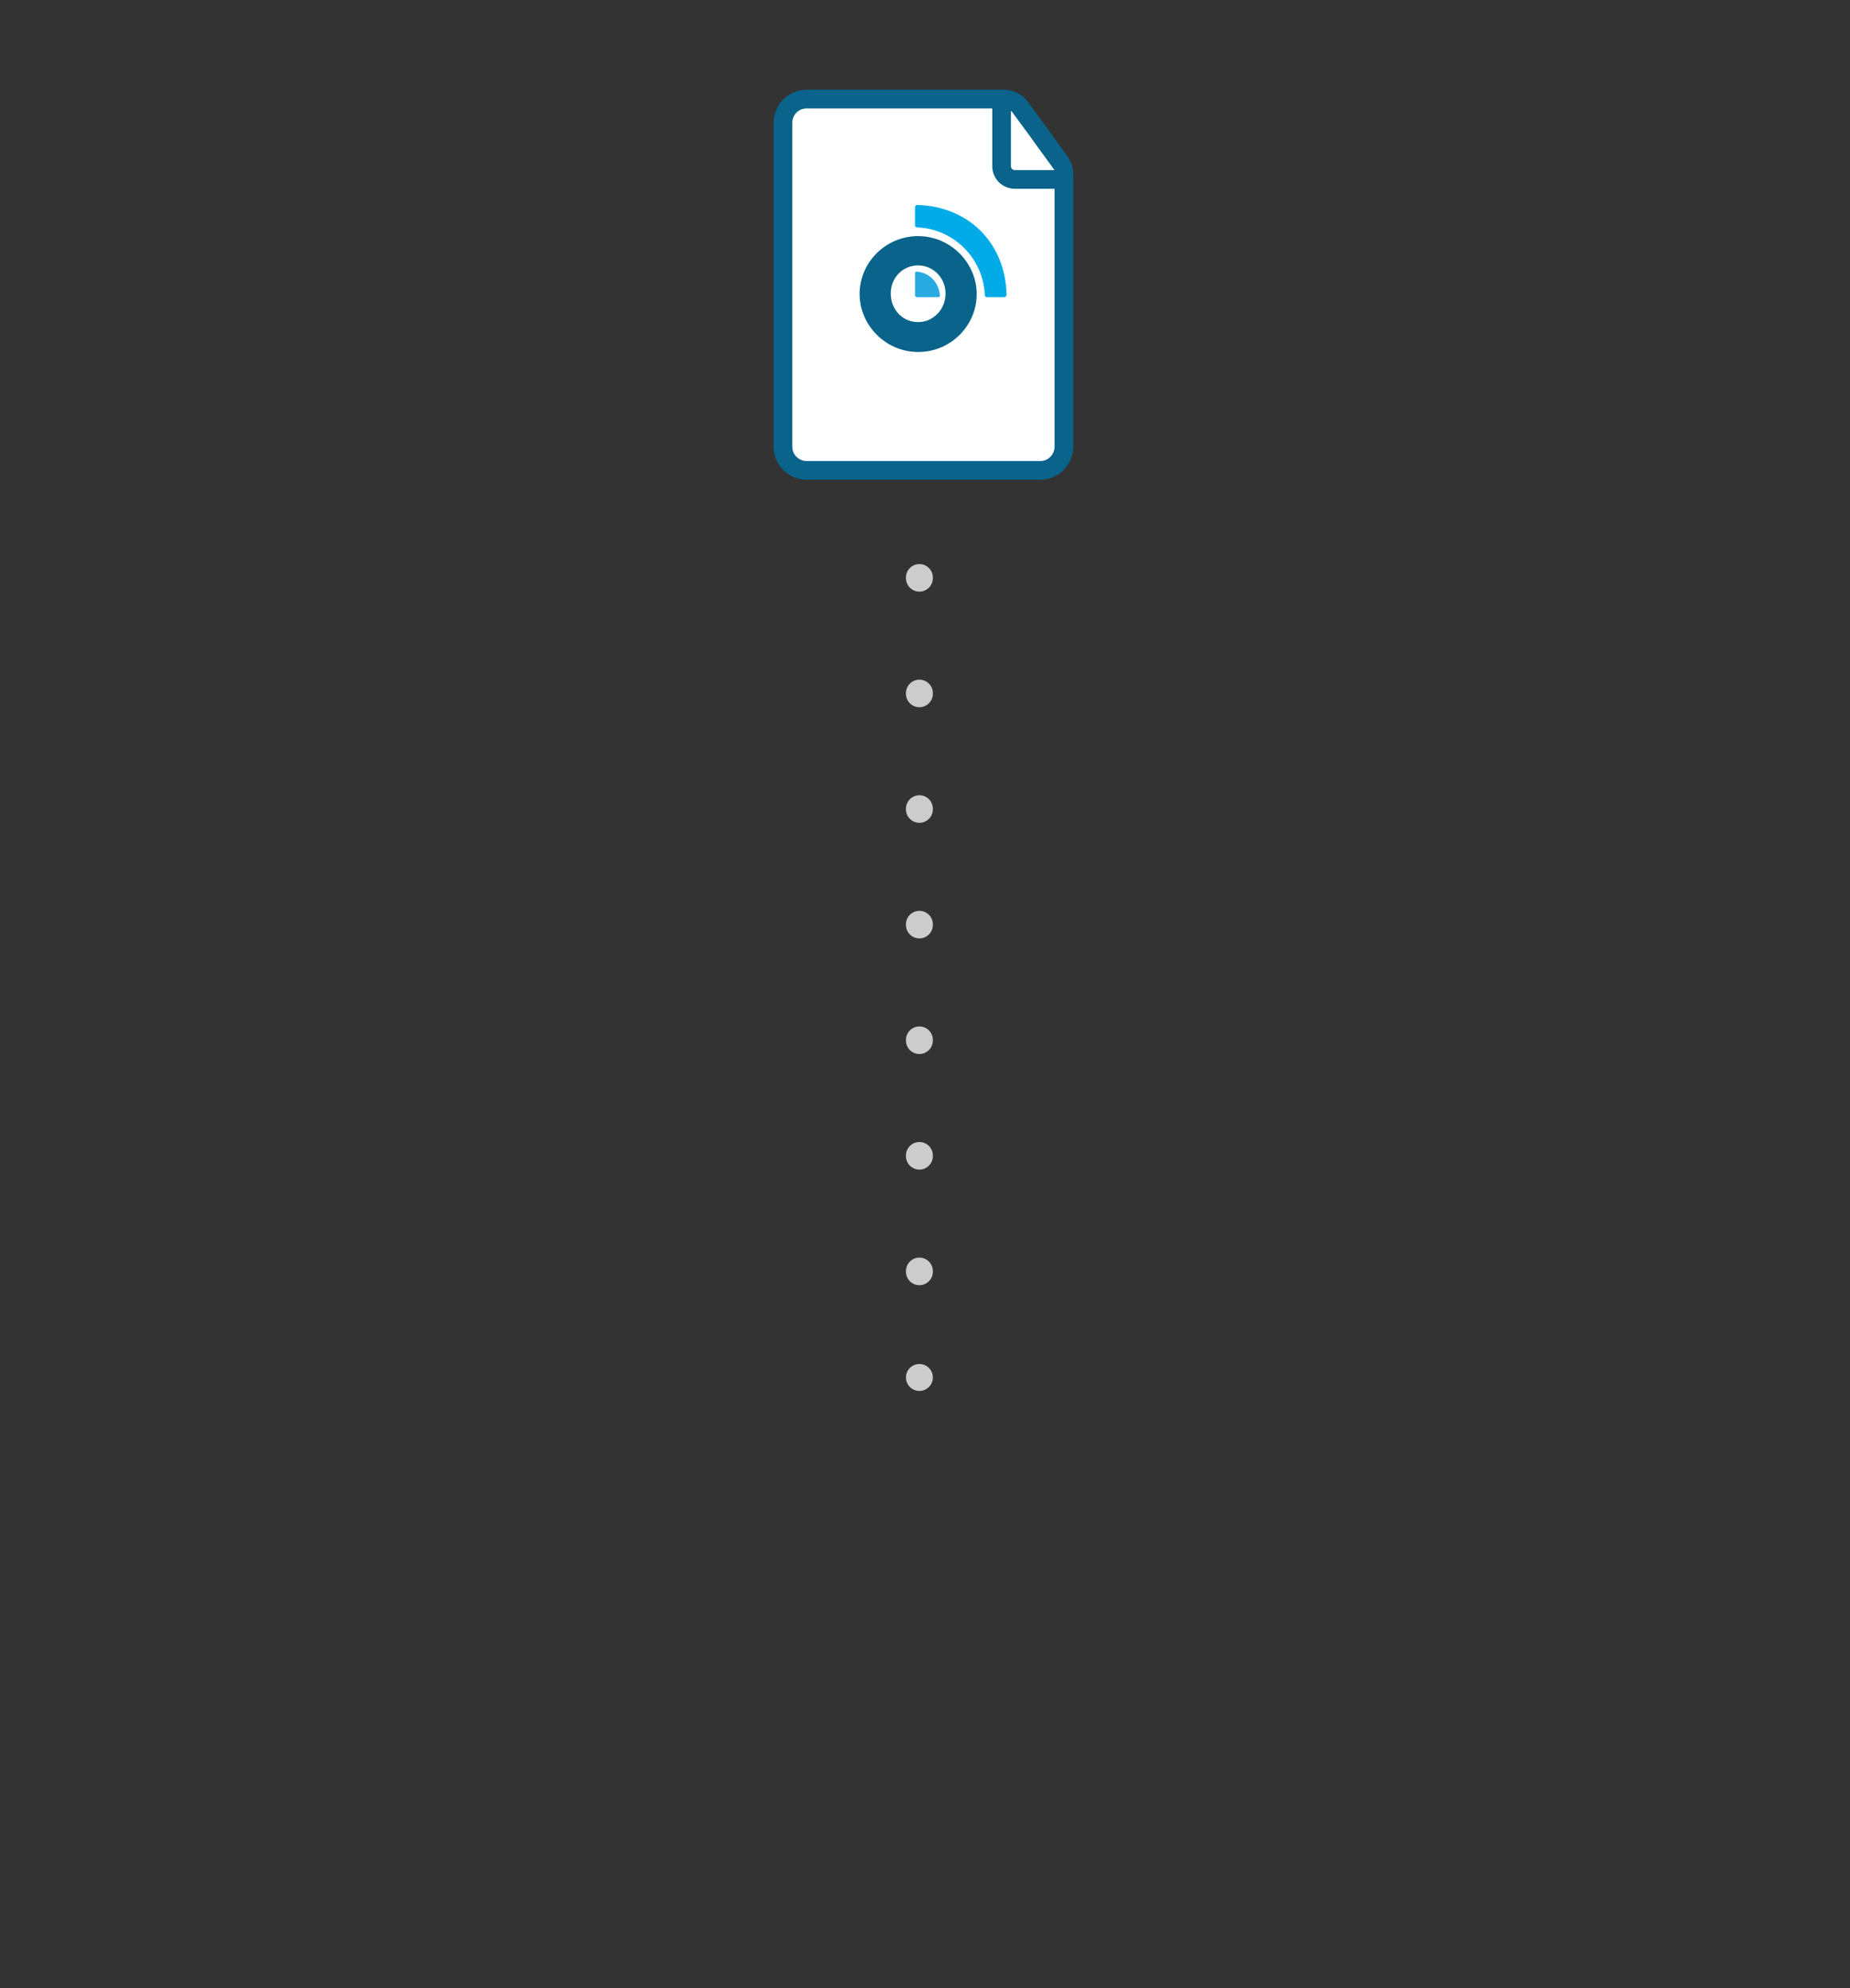 <?xml version="1.0" encoding="utf-8"?>
<!-- Generator: Adobe Illustrator 24.0.0, SVG Export Plug-In . SVG Version: 6.00 Build 0)  -->
<svg version="1.1" id="Layer_1" xmlns="http://www.w3.org/2000/svg" xmlns:xlink="http://www.w3.org/1999/xlink" x="0px" y="0px"
	 viewBox="0 0 297 319.1" style="enable-background:new 0 0 297 319.1;" xml:space="preserve">
<rect x="0" y="0" width="297" height="319.1" fill="#333333" stroke="none"/>
<style type="text/css">
	.st0{fill:none;stroke:#CCCCCC;stroke-width:4.324;stroke-linecap:round;stroke-linejoin:round;}
	.st1{fill:none;stroke:#CCCCCC;stroke-width:4.324;stroke-linecap:round;stroke-linejoin:round;stroke-dasharray:0.102,18.452;}
	.st2{fill:#FFFFFF;stroke:#09638A;stroke-width:3;stroke-miterlimit:10;}
	.st3{fill:#00ABE8;}
	.st4{fill:#28AAE1;}
	.st5{fill:#09638A;}
</style>
<g>
	<line class="st0" x1="147.6" y1="74.2" x2="147.6" y2="74.2"/>
	<line class="st1" x1="147.6" y1="92.7" x2="147.6" y2="211.9"/>
	<line class="st0" x1="147.6" y1="221.1" x2="147.6" y2="221.1"/>
</g>
<g>
	<path class="st2" d="M170.8,28.3v43.4c0,2-1.6,3.8-3.8,3.8h-37.5c-2,0-3.8-1.6-3.8-3.8v-52c0-2,1.6-3.8,3.8-3.8H161
		c1.3,0,2.3,0.5,3,1.6l2.5,3.4l3.6,5c0.2,0.2,0.2,0.4,0.4,0.7C170.8,27.2,170.8,27.7,170.8,28.3z"/>
	<path class="st2" d="M170.4,28.8h-7.5c-1.1,0-2.1-0.9-2.1-2.1V15.9"/>
	<path class="st3" d="M147.2,32.9c8.3,0.2,14.2,6.1,14.4,14.4c0,0.2-0.2,0.4-0.4,0.4h-2.8c-0.2,0-0.3-0.2-0.3-0.3
		c-0.2-5.9-5-10.7-10.9-10.9c-0.2,0-0.3-0.2-0.3-0.3v-2.8C146.9,33.1,147,32.9,147.2,32.9z"/>
	<path class="st4" d="M147.1,43.6c-0.1,0-0.2,0.1-0.2,0.2v2.1V46v1.4c0,0.1,0.1,0.3,0.3,0.3h1.5l0,0c0.6,0,1.6,0,2,0
		c0.1,0,0.2-0.1,0.2-0.2C150.8,45.4,149.2,43.7,147.1,43.6z"/>
	<path class="st5" d="M147.4,37.9c5.2,0,9.4,4.3,9.4,9.3c0,5.1-4.2,9.3-9.4,9.3s-9.4-4.3-9.4-9.3C138,42.1,142.2,37.9,147.4,37.9z
		 M147.4,51.7c2.4,0,4.4-2,4.4-4.6c0-2.5-2-4.5-4.4-4.5c-2.5,0-4.4,2-4.4,4.5C143,49.7,144.9,51.7,147.4,51.7z"/>
</g>
</svg>
